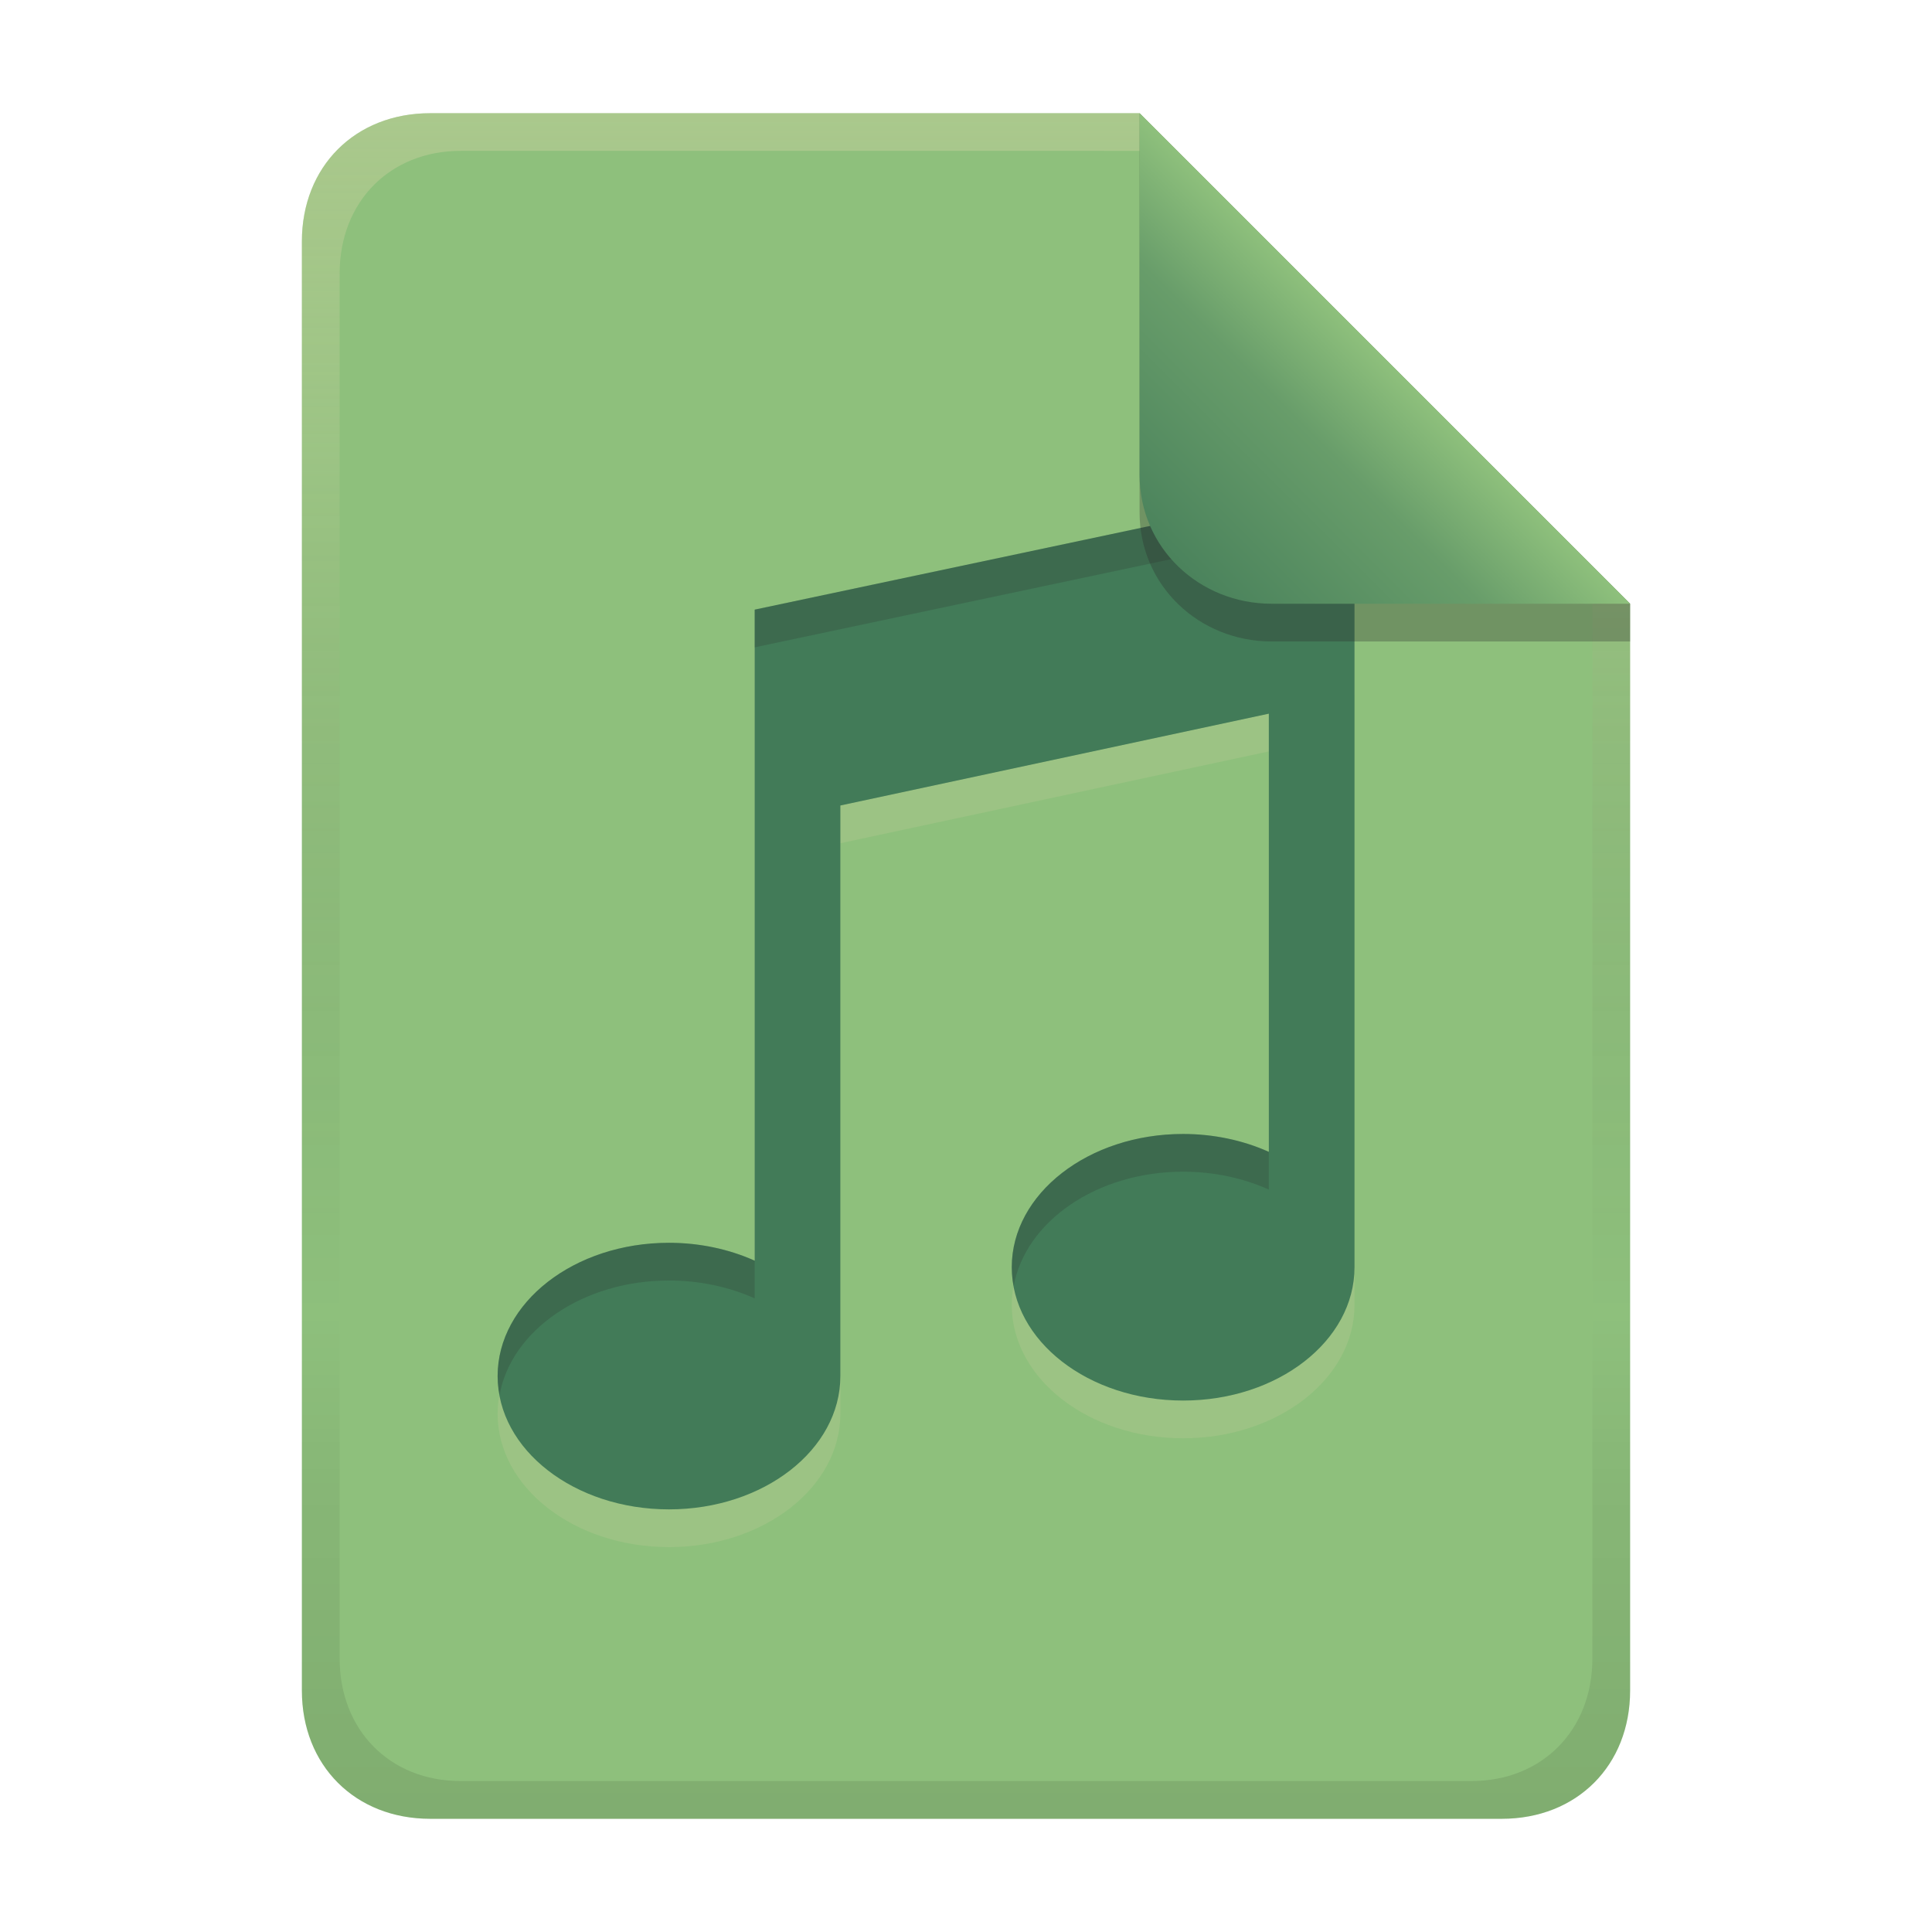 <svg width="256" height="256" version="1.1" viewBox="0 0 256 256" xmlns="http://www.w3.org/2000/svg">
  <defs>
    <linearGradient id="linearGradient14-5" x1="128" x2="128" y1="15.001" y2="241" gradientTransform="translate(0,4.8e-4)" gradientUnits="userSpaceOnUse">
      <stop stop-color="#ebdbb2" stop-opacity=".3" offset="0"/>
      <stop stop-color="#ebdbb2" stop-opacity=".15" offset=".2"/>
      <stop stop-opacity="0" offset=".704"/>
      <stop stop-opacity=".05" offset=".805"/>
      <stop stop-opacity=".1" offset="1"/>
    </linearGradient>
    <linearGradient id="linearGradient18" x1="128" x2="128" y1="15" y2="241" gradientUnits="userSpaceOnUse">
      <stop stop-color="#8ec07c" offset="0"/>
      <stop stop-color="#8ec07c" offset="1"/>
    </linearGradient>
    <linearGradient id="linearGradient7-6-0" x1="186" x2="156" y1="45.006" y2="75.012" gradientTransform="matrix(1.083,0,0,1.083,-17.999,-1.251)" gradientUnits="userSpaceOnUse">
      <stop stop-color="#8ec07c" offset="0"/>
      <stop stop-color="#689d6a" offset=".303"/>
      <stop stop-color="#427b58" offset="1"/>
    </linearGradient>
  </defs>
  <path d="m57 15c-9.939 0-17 7.059-17 17v192c0 9.939 7.059 17 17 17h142c9.941 0 17-7.061 17-17v-144l-65-65z" fill="url(#linearGradient18)" stroke-linecap="round" stroke-linejoin="round" stroke-miterlimit="0" style="paint-order:markers fill stroke"/>
  <path d="m179.48 68.954-79.481 16.825v86.267c-3.452-1.552-7.368-2.369-11.354-2.371-12.542 0-22.71 7.909-22.709 17.664 6.97e-4 9.754 10.168 17.661 22.709 17.661s22.708-7.907 22.709-17.661v-75.606l56.772-12.166v58.06c-3.452-1.552-7.368-2.369-11.354-2.371-12.541 0-22.708 7.907-22.709 17.661-8.8e-4 9.755 10.166 17.664 22.709 17.664s22.71-7.909 22.709-17.664v-75.784z" fill="#ebdbb2" opacity=".15" stroke-linecap="round" stroke-linejoin="round" stroke-miterlimit="0" stroke-width="19.704" style="paint-order:markers fill stroke"/>
  <path d="m179.48 63.954-79.481 16.825v86.267c-3.452-1.552-7.368-2.369-11.354-2.371-12.542 0-22.71 7.909-22.709 17.664 6.97e-4 9.754 10.168 17.661 22.709 17.661s22.708-7.907 22.709-17.661v-75.606l56.772-12.166v58.06c-3.452-1.552-7.368-2.369-11.354-2.371-12.541 0-22.708 7.907-22.709 17.661-8.8e-4 9.755 10.166 17.664 22.709 17.664s22.71-7.909 22.709-17.664v-75.784z" fill="#427b58" stroke-linecap="round" stroke-linejoin="round" stroke-miterlimit="0" stroke-width="19.704" style="paint-order:markers fill stroke"/>
  <path d="m179.48 63.952-79.48 16.826v5l79.48-16.826zm-22.709 86.303c-12.541 0-22.708 7.906-22.709 17.66-8e-5 0.852 0.104 1.684 0.254 2.504 1.564-8.568 11.007-15.164 22.455-15.164 3.987 1e-3 7.904 0.819 11.355 2.371v-5c-3.452-1.552-7.369-2.37-11.355-2.371zm-68.125 14.42c-12.542 0-22.71 7.907-22.709 17.662 6.1e-5 0.851 0.104 1.683 0.254 2.502 1.564-8.568 11.007-15.164 22.455-15.164 3.987 1e-3 7.902 0.817 11.354 2.369v-5c-3.452-1.552-7.367-2.368-11.354-2.369z" fill="#282828" opacity=".2" stroke-linecap="round" stroke-linejoin="round" stroke-miterlimit="0" stroke-width="19.704" style="paint-order:markers fill stroke"/>
  <path d="m57 15c-9.939 0-17 7.059-17 17v192c0 9.939 7.059 17 17 17h142c9.941 0 17-7.061 17-17v-144l-65-64.998zm4.033 4.99 89.967 2e-3 60 60.009v139.75c0 9.5-6.657 16.248-16.033 16.248h-133.93c-9.376 0-16.033-6.748-16.033-16.248v-183.51c0-9.501 6.659-16.25 16.033-16.25z" fill="url(#linearGradient14-5)" style="paint-order:markers fill stroke"/>
  <path d="m151 15.002v52.914c0 9.652 7.864 17.084 17.518 17.084l47.482-1.34e-4v-5z" fill="#282828" opacity=".3" stroke-width="1.083"/>
  <path d="m151 15v47.916c0 9.652 7.864 17.084 17.518 17.084l47.482-1.34e-4z" fill="url(#linearGradient7-6-0)" stroke-width="1.083"/>
</svg>
